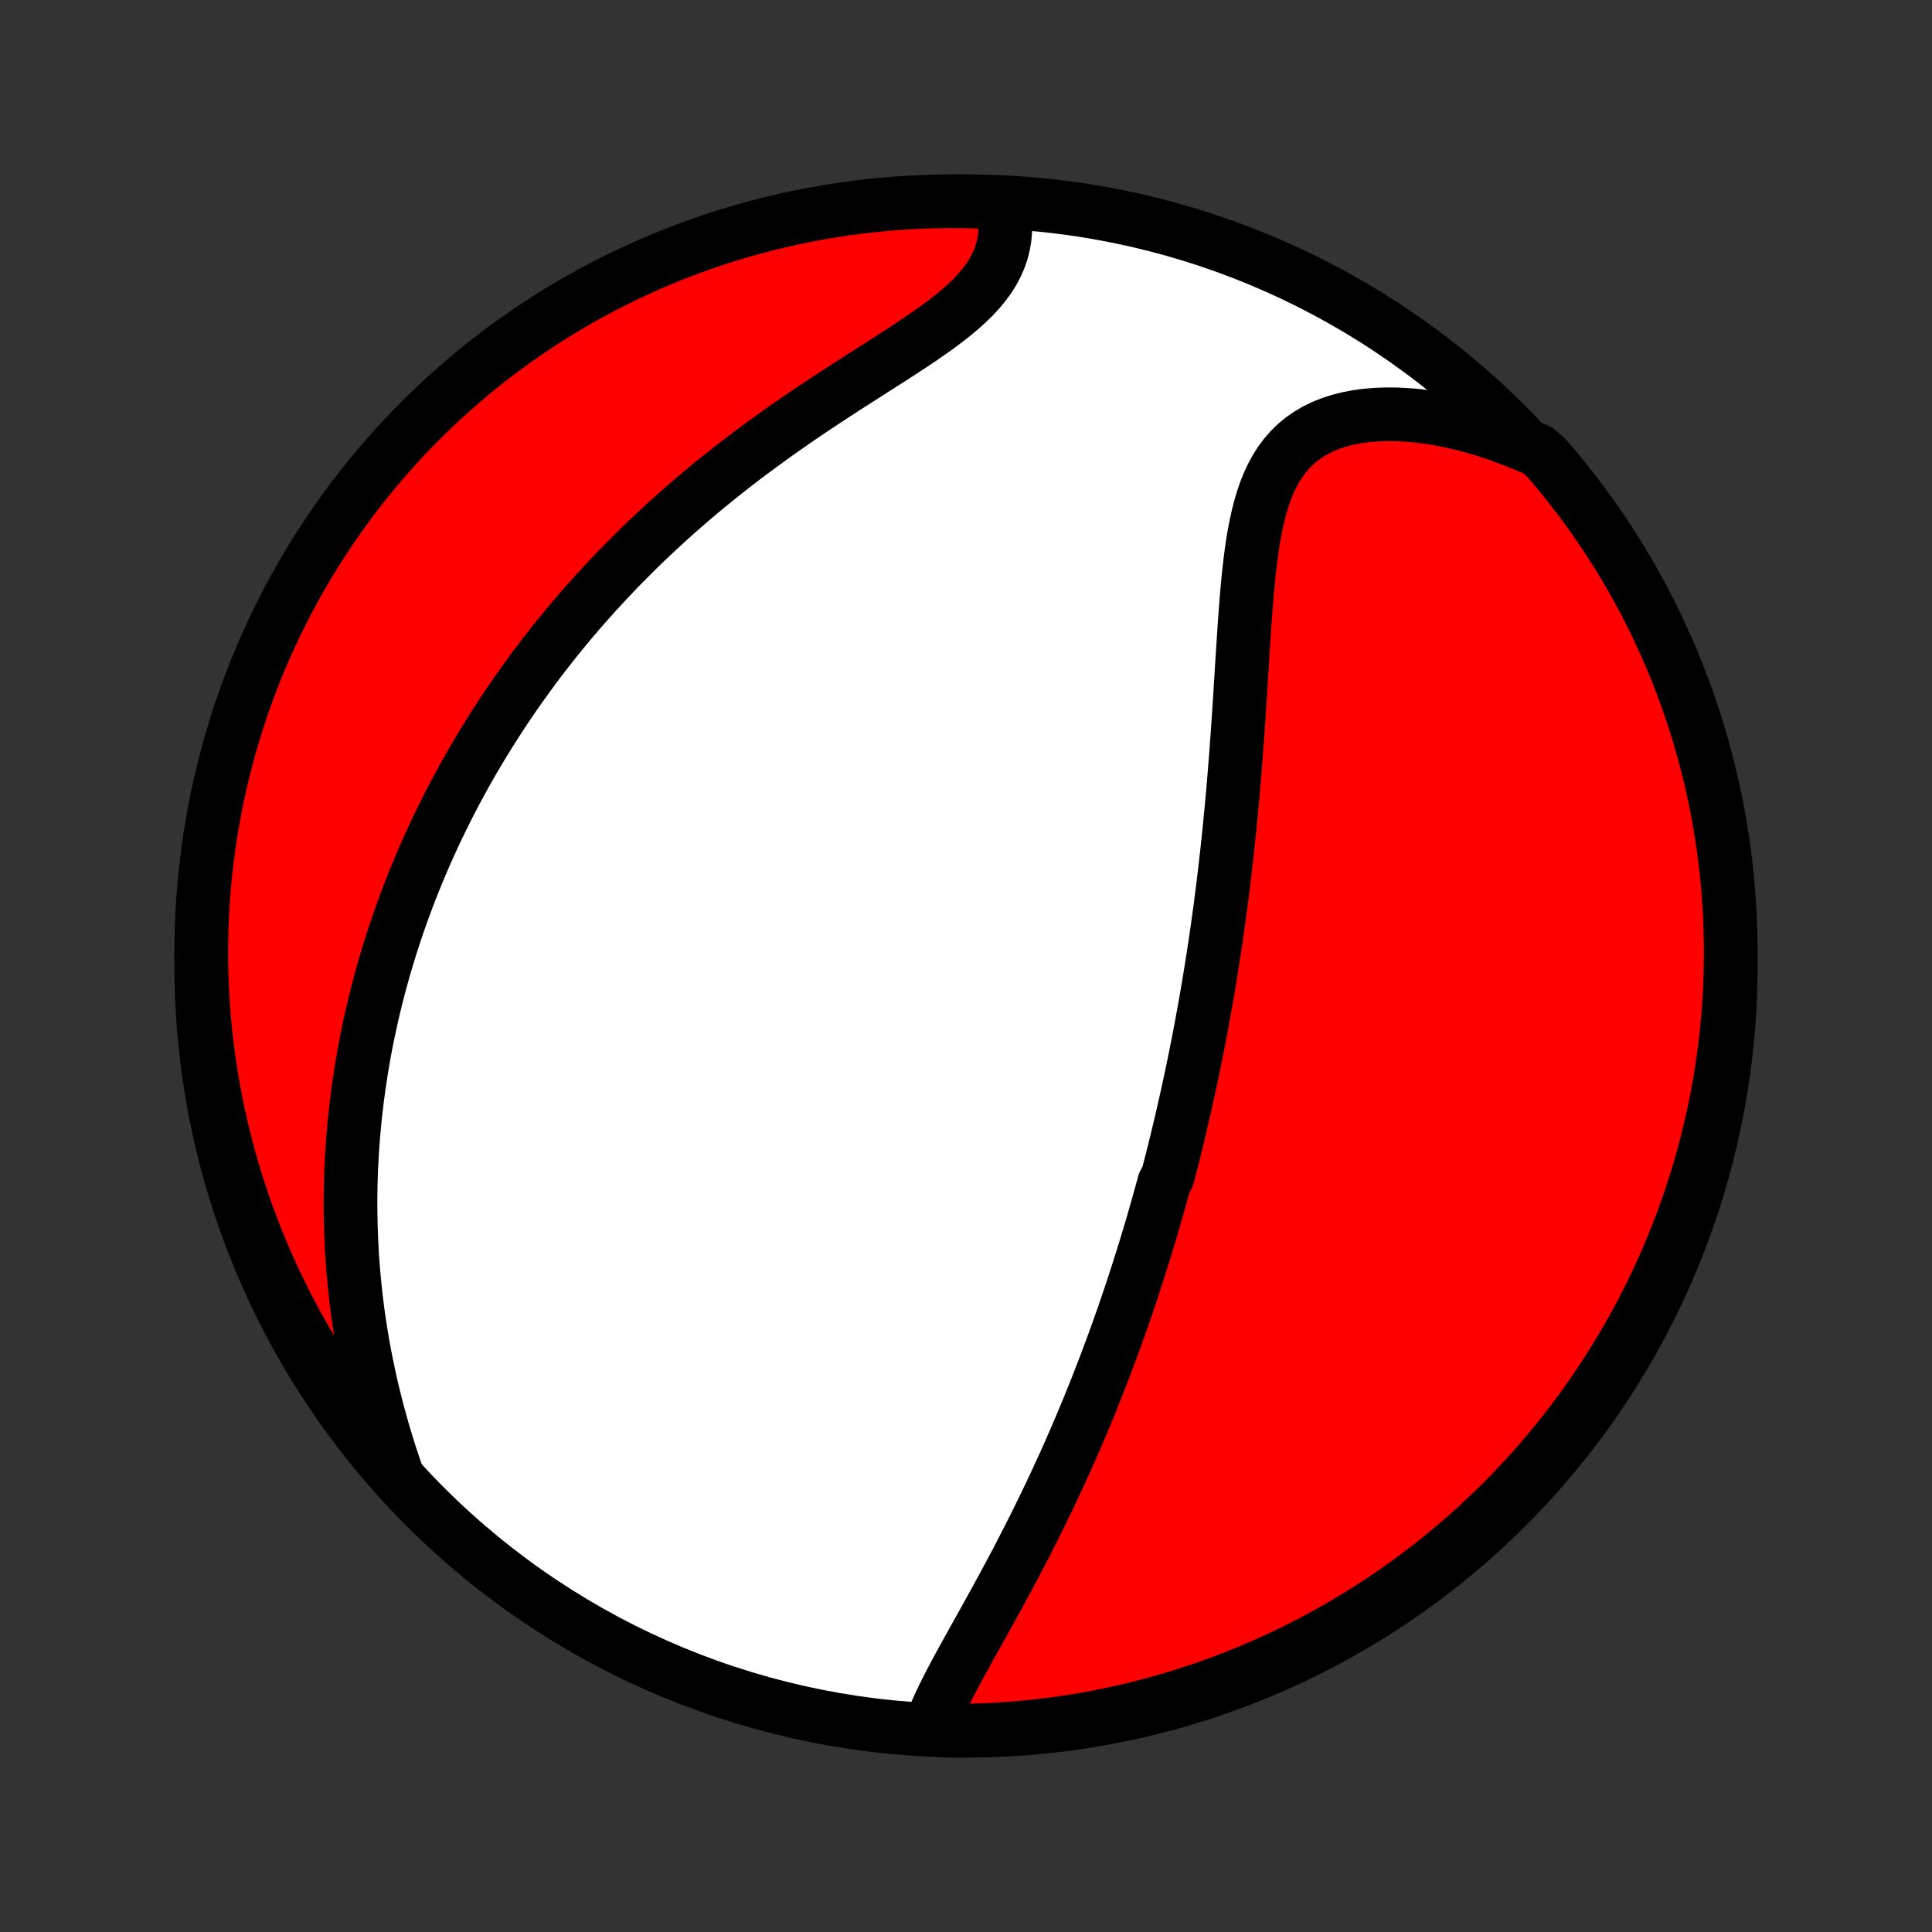 <?xml version="1.0" encoding="utf-8" standalone="no"?>
<!DOCTYPE svg PUBLIC "-//W3C//DTD SVG 1.1//EN"
  "http://www.w3.org/Graphics/SVG/1.1/DTD/svg11.dtd">
<!-- Created with matplotlib (http://matplotlib.org/) -->
<svg height="72pt" version="1.1" viewBox="0 0 72 72" width="72pt" xmlns="http://www.w3.org/2000/svg" xmlns:xlink="http://www.w3.org/1999/xlink">
 <rect x="0" y="0" width="72" height="72" fill="#333333" stroke="none"/>
 <defs>
  <style type="text/css">
*{stroke-linecap:butt;stroke-linejoin:round;}
  </style>
 </defs>
 <g id="figure_1">
  <g id="patch_1">
   <path d="
M0 72
L72 72
L72 0
L0 0
z
" style="fill:none;"/>
  </g>
  <g id="axes_1">
   <g id="PatchCollection_1">
    <defs>
     <path d="
M36 -7.5
C43.558 -7.5 50.808 -10.503 56.153 -15.848
C61.497 -21.192 64.5 -28.442 64.5 -36
C64.5 -43.558 61.497 -50.808 56.153 -56.153
C50.808 -61.497 43.558 -64.5 36 -64.5
C28.442 -64.5 21.192 -61.497 15.848 -56.153
C10.503 -50.808 7.5 -43.558 7.5 -36
C7.5 -28.442 10.503 -21.192 15.848 -15.848
C21.192 -10.503 28.442 -7.5 36 -7.5
z
" id="C0_0_a811fe30f3"/>
     <path d="
M34.715 -7.761
L34.816 -8.021
L34.928 -8.283
L35.049 -8.547
L35.177 -8.814
L35.311 -9.083
L35.452 -9.354
L35.596 -9.627
L35.744 -9.902
L35.895 -10.178
L36.048 -10.455
L36.203 -10.734
L36.359 -11.014
L36.515 -11.294
L36.672 -11.575
L36.828 -11.857
L36.984 -12.139
L37.14 -12.422
L37.294 -12.704
L37.447 -12.987
L37.599 -13.27
L37.75 -13.552
L37.899 -13.834
L38.046 -14.116
L38.191 -14.397
L38.335 -14.678
L38.477 -14.958
L38.617 -15.237
L38.754 -15.516
L38.89 -15.794
L39.024 -16.071
L39.156 -16.347
L39.285 -16.622
L39.413 -16.896
L39.539 -17.17
L39.663 -17.442
L39.785 -17.713
L39.904 -17.983
L40.022 -18.252
L40.138 -18.52
L40.252 -18.787
L40.365 -19.053
L40.475 -19.318
L40.584 -19.582
L40.691 -19.845
L40.796 -20.107
L40.9 -20.368
L41.001 -20.628
L41.102 -20.887
L41.2 -21.145
L41.297 -21.402
L41.393 -21.658
L41.487 -21.914
L41.58 -22.169
L41.671 -22.423
L41.761 -22.676
L41.85 -22.928
L41.937 -23.18
L42.023 -23.432
L42.108 -23.683
L42.191 -23.933
L42.273 -24.183
L42.354 -24.432
L42.434 -24.681
L42.513 -24.93
L42.591 -25.178
L42.668 -25.426
L42.743 -25.674
L42.818 -25.922
L42.892 -26.17
L42.965 -26.417
L43.036 -26.665
L43.107 -26.913
L43.177 -27.16
L43.246 -27.408
L43.315 -27.656
L43.382 -27.904
L43.514 -28.153
L43.579 -28.402
L43.644 -28.651
L43.707 -28.901
L43.77 -29.152
L43.832 -29.403
L43.893 -29.654
L43.953 -29.907
L44.013 -30.16
L44.072 -30.413
L44.131 -30.668
L44.188 -30.924
L44.245 -31.18
L44.302 -31.438
L44.358 -31.696
L44.413 -31.956
L44.467 -32.217
L44.521 -32.479
L44.574 -32.743
L44.627 -33.007
L44.679 -33.274
L44.73 -33.541
L44.781 -33.811
L44.831 -34.082
L44.88 -34.354
L44.929 -34.629
L44.977 -34.905
L45.025 -35.183
L45.071 -35.462
L45.118 -35.744
L45.163 -36.028
L45.208 -36.314
L45.252 -36.602
L45.296 -36.892
L45.339 -37.184
L45.381 -37.478
L45.422 -37.775
L45.463 -38.074
L45.503 -38.376
L45.542 -38.68
L45.581 -38.986
L45.618 -39.295
L45.655 -39.607
L45.691 -39.921
L45.727 -40.237
L45.761 -40.556
L45.795 -40.878
L45.828 -41.203
L45.86 -41.53
L45.892 -41.859
L45.922 -42.191
L45.952 -42.526
L45.981 -42.864
L46.009 -43.203
L46.036 -43.546
L46.063 -43.891
L46.089 -44.237
L46.114 -44.587
L46.139 -44.938
L46.162 -45.292
L46.186 -45.647
L46.209 -46.004
L46.231 -46.363
L46.254 -46.723
L46.276 -47.084
L46.299 -47.447
L46.322 -47.809
L46.345 -48.173
L46.369 -48.536
L46.394 -48.9
L46.421 -49.263
L46.449 -49.624
L46.48 -49.985
L46.513 -50.343
L46.55 -50.699
L46.59 -51.052
L46.635 -51.402
L46.685 -51.747
L46.742 -52.087
L46.806 -52.421
L46.878 -52.748
L46.959 -53.068
L47.05 -53.379
L47.153 -53.681
L47.269 -53.972
L47.398 -54.252
L47.542 -54.52
L47.702 -54.773
L47.878 -55.013
L48.071 -55.237
L48.282 -55.445
L48.511 -55.636
L48.758 -55.809
L49.022 -55.965
L49.303 -56.103
L49.601 -56.222
L49.913 -56.323
L50.241 -56.406
L50.581 -56.471
L50.933 -56.518
L51.296 -56.548
L51.668 -56.561
L52.048 -56.558
L52.436 -56.539
L52.829 -56.504
L53.227 -56.454
L53.629 -56.389
L54.033 -56.31
L54.44 -56.218
L54.847 -56.112
L55.254 -55.994
L55.661 -55.863
L56.068 -55.72
L56.472 -55.566
L56.874 -55.4
L57.298 -55.224
L57.625 -54.938
L57.946 -54.564
L58.26 -54.184
L58.567 -53.798
L58.867 -53.407
L59.16 -53.01
L59.447 -52.608
L59.726 -52.202
L59.998 -51.79
L60.263 -51.374
L60.52 -50.952
L60.77 -50.527
L61.012 -50.096
L61.247 -49.662
L61.474 -49.224
L61.693 -48.781
L61.904 -48.334
L62.108 -47.884
L62.303 -47.43
L62.49 -46.973
L62.67 -46.512
L62.841 -46.048
L63.004 -45.581
L63.159 -45.111
L63.306 -44.639
L63.444 -44.163
L63.574 -43.685
L63.696 -43.205
L63.809 -42.723
L63.913 -42.239
L64.01 -41.752
L64.097 -41.264
L64.176 -40.775
L64.247 -40.284
L64.309 -39.791
L64.362 -39.298
L64.406 -38.803
L64.442 -38.308
L64.47 -37.812
L64.488 -37.315
L64.498 -36.818
L64.499 -36.321
L64.492 -35.823
L64.476 -35.326
L64.451 -34.829
L64.418 -34.332
L64.376 -33.836
L64.325 -33.34
L64.266 -32.845
L64.198 -32.351
L64.121 -31.858
L64.036 -31.367
L63.942 -30.877
L63.84 -30.388
L63.729 -29.902
L63.61 -29.417
L63.483 -28.934
L63.347 -28.453
L63.202 -27.974
L63.05 -27.498
L62.889 -27.025
L62.72 -26.554
L62.543 -26.086
L62.358 -25.622
L62.165 -25.16
L61.964 -24.702
L61.755 -24.247
L61.538 -23.795
L61.313 -23.348
L61.081 -22.904
L60.84 -22.464
L60.593 -22.029
L60.338 -21.597
L60.075 -21.17
L59.805 -20.748
L59.528 -20.33
L59.244 -19.917
L58.953 -19.509
L58.654 -19.105
L58.349 -18.707
L58.037 -18.315
L57.718 -17.927
L57.393 -17.545
L57.061 -17.169
L56.722 -16.799
L56.378 -16.434
L56.027 -16.075
L55.67 -15.723
L55.307 -15.376
L54.938 -15.036
L54.564 -14.702
L54.184 -14.375
L53.798 -14.055
L53.407 -13.741
L53.01 -13.433
L52.608 -13.133
L52.202 -12.839
L51.79 -12.553
L51.374 -12.274
L50.952 -12.002
L50.527 -11.737
L50.096 -11.48
L49.662 -11.23
L49.224 -10.988
L48.781 -10.753
L48.334 -10.527
L47.884 -10.307
L47.43 -10.096
L46.973 -9.893
L46.512 -9.697
L46.048 -9.51
L45.581 -9.33
L45.111 -9.159
L44.639 -8.996
L44.163 -8.841
L43.685 -8.694
L43.205 -8.556
L42.723 -8.426
L42.239 -8.304
L41.752 -8.191
L41.264 -8.087
L40.775 -7.99
L40.284 -7.903
L39.791 -7.824
L39.298 -7.753
L38.803 -7.691
L38.308 -7.638
L37.812 -7.594
L37.315 -7.558
L36.818 -7.53
L36.321 -7.512
L35.823 -7.502
L35.326 -7.501
z
" id="C0_1_edfecff0bd"/>
     <path d="
M14.798 -17.026
L14.656 -17.441
L14.52 -17.856
L14.391 -18.27
L14.268 -18.683
L14.152 -19.095
L14.042 -19.505
L13.939 -19.912
L13.842 -20.318
L13.752 -20.721
L13.668 -21.122
L13.589 -21.521
L13.517 -21.916
L13.451 -22.309
L13.39 -22.699
L13.335 -23.086
L13.286 -23.47
L13.242 -23.85
L13.203 -24.228
L13.169 -24.602
L13.14 -24.973
L13.116 -25.341
L13.097 -25.706
L13.082 -26.067
L13.071 -26.425
L13.065 -26.78
L13.062 -27.132
L13.064 -27.481
L13.07 -27.827
L13.079 -28.169
L13.092 -28.509
L13.109 -28.845
L13.129 -29.179
L13.153 -29.509
L13.18 -29.837
L13.21 -30.162
L13.243 -30.484
L13.28 -30.804
L13.319 -31.121
L13.361 -31.435
L13.406 -31.747
L13.454 -32.057
L13.504 -32.364
L13.557 -32.669
L13.613 -32.971
L13.671 -33.272
L13.732 -33.57
L13.796 -33.866
L13.861 -34.16
L13.93 -34.453
L14 -34.743
L14.073 -35.032
L14.149 -35.319
L14.226 -35.604
L14.306 -35.887
L14.388 -36.169
L14.473 -36.45
L14.559 -36.729
L14.648 -37.007
L14.74 -37.284
L14.833 -37.559
L14.929 -37.833
L15.027 -38.106
L15.127 -38.378
L15.229 -38.649
L15.334 -38.919
L15.441 -39.188
L15.551 -39.456
L15.662 -39.723
L15.776 -39.99
L15.893 -40.256
L16.012 -40.521
L16.133 -40.786
L16.256 -41.05
L16.382 -41.313
L16.511 -41.577
L16.642 -41.84
L16.776 -42.102
L16.912 -42.364
L17.051 -42.626
L17.193 -42.887
L17.337 -43.149
L17.485 -43.41
L17.635 -43.671
L17.788 -43.932
L17.944 -44.193
L18.103 -44.453
L18.265 -44.714
L18.43 -44.975
L18.599 -45.236
L18.77 -45.497
L18.945 -45.758
L19.123 -46.02
L19.305 -46.281
L19.491 -46.542
L19.679 -46.804
L19.872 -47.066
L20.068 -47.328
L20.268 -47.59
L20.472 -47.852
L20.68 -48.115
L20.892 -48.378
L21.108 -48.641
L21.329 -48.904
L21.553 -49.167
L21.782 -49.43
L22.016 -49.694
L22.253 -49.957
L22.496 -50.221
L22.743 -50.484
L22.994 -50.748
L23.25 -51.011
L23.512 -51.274
L23.777 -51.537
L24.048 -51.8
L24.324 -52.062
L24.605 -52.324
L24.89 -52.586
L25.181 -52.847
L25.476 -53.107
L25.777 -53.366
L26.082 -53.625
L26.392 -53.883
L26.707 -54.139
L27.027 -54.395
L27.352 -54.649
L27.68 -54.902
L28.013 -55.153
L28.351 -55.403
L28.692 -55.651
L29.036 -55.898
L29.384 -56.142
L29.735 -56.385
L30.089 -56.626
L30.444 -56.864
L30.802 -57.101
L31.16 -57.335
L31.518 -57.568
L31.877 -57.798
L32.234 -58.026
L32.589 -58.253
L32.941 -58.478
L33.29 -58.701
L33.633 -58.923
L33.97 -59.144
L34.299 -59.364
L34.619 -59.585
L34.928 -59.805
L35.226 -60.026
L35.51 -60.248
L35.779 -60.471
L36.031 -60.697
L36.266 -60.925
L36.481 -61.157
L36.676 -61.391
L36.851 -61.629
L37.004 -61.87
L37.134 -62.116
L37.243 -62.364
L37.33 -62.616
L37.395 -62.871
L37.44 -63.129
L37.463 -63.389
L37.468 -63.65
L37.453 -63.913
L37.421 -64.175
L36.876 -64.438
L36.378 -64.487
L35.881 -64.498
L35.383 -64.5
L34.886 -64.493
L34.389 -64.478
L33.893 -64.454
L33.397 -64.422
L32.902 -64.381
L32.408 -64.331
L31.916 -64.273
L31.424 -64.206
L30.934 -64.13
L30.445 -64.046
L29.958 -63.953
L29.473 -63.852
L28.99 -63.742
L28.509 -63.624
L28.03 -63.498
L27.553 -63.363
L27.08 -63.22
L26.609 -63.068
L26.14 -62.908
L25.675 -62.74
L25.213 -62.564
L24.755 -62.38
L24.299 -62.188
L23.848 -61.987
L23.399 -61.779
L22.955 -61.563
L22.515 -61.339
L22.079 -61.108
L21.647 -60.869
L21.219 -60.622
L20.796 -60.368
L20.378 -60.106
L19.964 -59.837
L19.556 -59.561
L19.152 -59.277
L18.753 -58.987
L18.36 -58.689
L17.972 -58.385
L17.589 -58.074
L17.212 -57.755
L16.841 -57.431
L16.476 -57.1
L16.117 -56.762
L15.763 -56.418
L15.416 -56.068
L15.075 -55.712
L14.741 -55.35
L14.413 -54.981
L14.091 -54.608
L13.777 -54.228
L13.469 -53.843
L13.167 -53.452
L12.873 -53.056
L12.586 -52.655
L12.306 -52.249
L12.033 -51.838
L11.768 -51.422
L11.51 -51.002
L11.259 -50.576
L11.016 -50.147
L10.78 -49.713
L10.552 -49.275
L10.332 -48.832
L10.12 -48.386
L9.916 -47.937
L9.719 -47.483
L9.531 -47.026
L9.35 -46.566
L9.178 -46.102
L9.014 -45.636
L8.858 -45.166
L8.711 -44.694
L8.571 -44.219
L8.441 -43.741
L8.318 -43.261
L8.204 -42.779
L8.098 -42.295
L8.001 -41.809
L7.913 -41.321
L7.832 -40.832
L7.761 -40.341
L7.698 -39.848
L7.644 -39.355
L7.598 -38.861
L7.561 -38.365
L7.533 -37.869
L7.513 -37.373
L7.503 -36.876
L7.5 -36.378
L7.507 -35.881
L7.522 -35.383
L7.546 -34.886
L7.578 -34.389
L7.619 -33.893
L7.669 -33.397
L7.727 -32.902
L7.794 -32.408
L7.87 -31.916
L7.954 -31.424
L8.047 -30.934
L8.148 -30.445
L8.258 -29.958
L8.376 -29.473
L8.502 -28.99
L8.637 -28.509
L8.78 -28.03
L8.932 -27.553
L9.092 -27.08
L9.26 -26.609
L9.436 -26.14
L9.62 -25.675
L9.812 -25.213
L10.013 -24.755
L10.221 -24.299
L10.437 -23.848
L10.661 -23.399
L10.892 -22.955
L11.131 -22.515
L11.378 -22.079
L11.632 -21.647
L11.894 -21.219
L12.163 -20.796
L12.439 -20.378
L12.723 -19.964
L13.013 -19.556
L13.311 -19.152
L13.615 -18.753
L13.927 -18.36
L14.245 -17.972
z
" id="C0_2_030e2d79ff"/>
    </defs>
    <g clip-path="url(#p1bffca34e9)">
     <use style="fill:#ffffff;stroke:#000000;stroke-width:2.0;" x="0.0" xlink:href="#C0_0_a811fe30f3" y="72.0"/>
    </g>
    <g clip-path="url(#p1bffca34e9)">
     <use style="fill:#ff0000;stroke:#000000;stroke-width:2.0;" x="0.0" xlink:href="#C0_1_edfecff0bd" y="72.0"/>
    </g>
    <g clip-path="url(#p1bffca34e9)">
     <use style="fill:#ff0000;stroke:#000000;stroke-width:2.0;" x="0.0" xlink:href="#C0_2_030e2d79ff" y="72.0"/>
    </g>
   </g>
  </g>
 </g>
 <defs>
  <clipPath id="p1bffca34e9">
   <rect height="72.0" width="72.0" x="0.0" y="0.0"/>
  </clipPath>
 </defs>
</svg>
